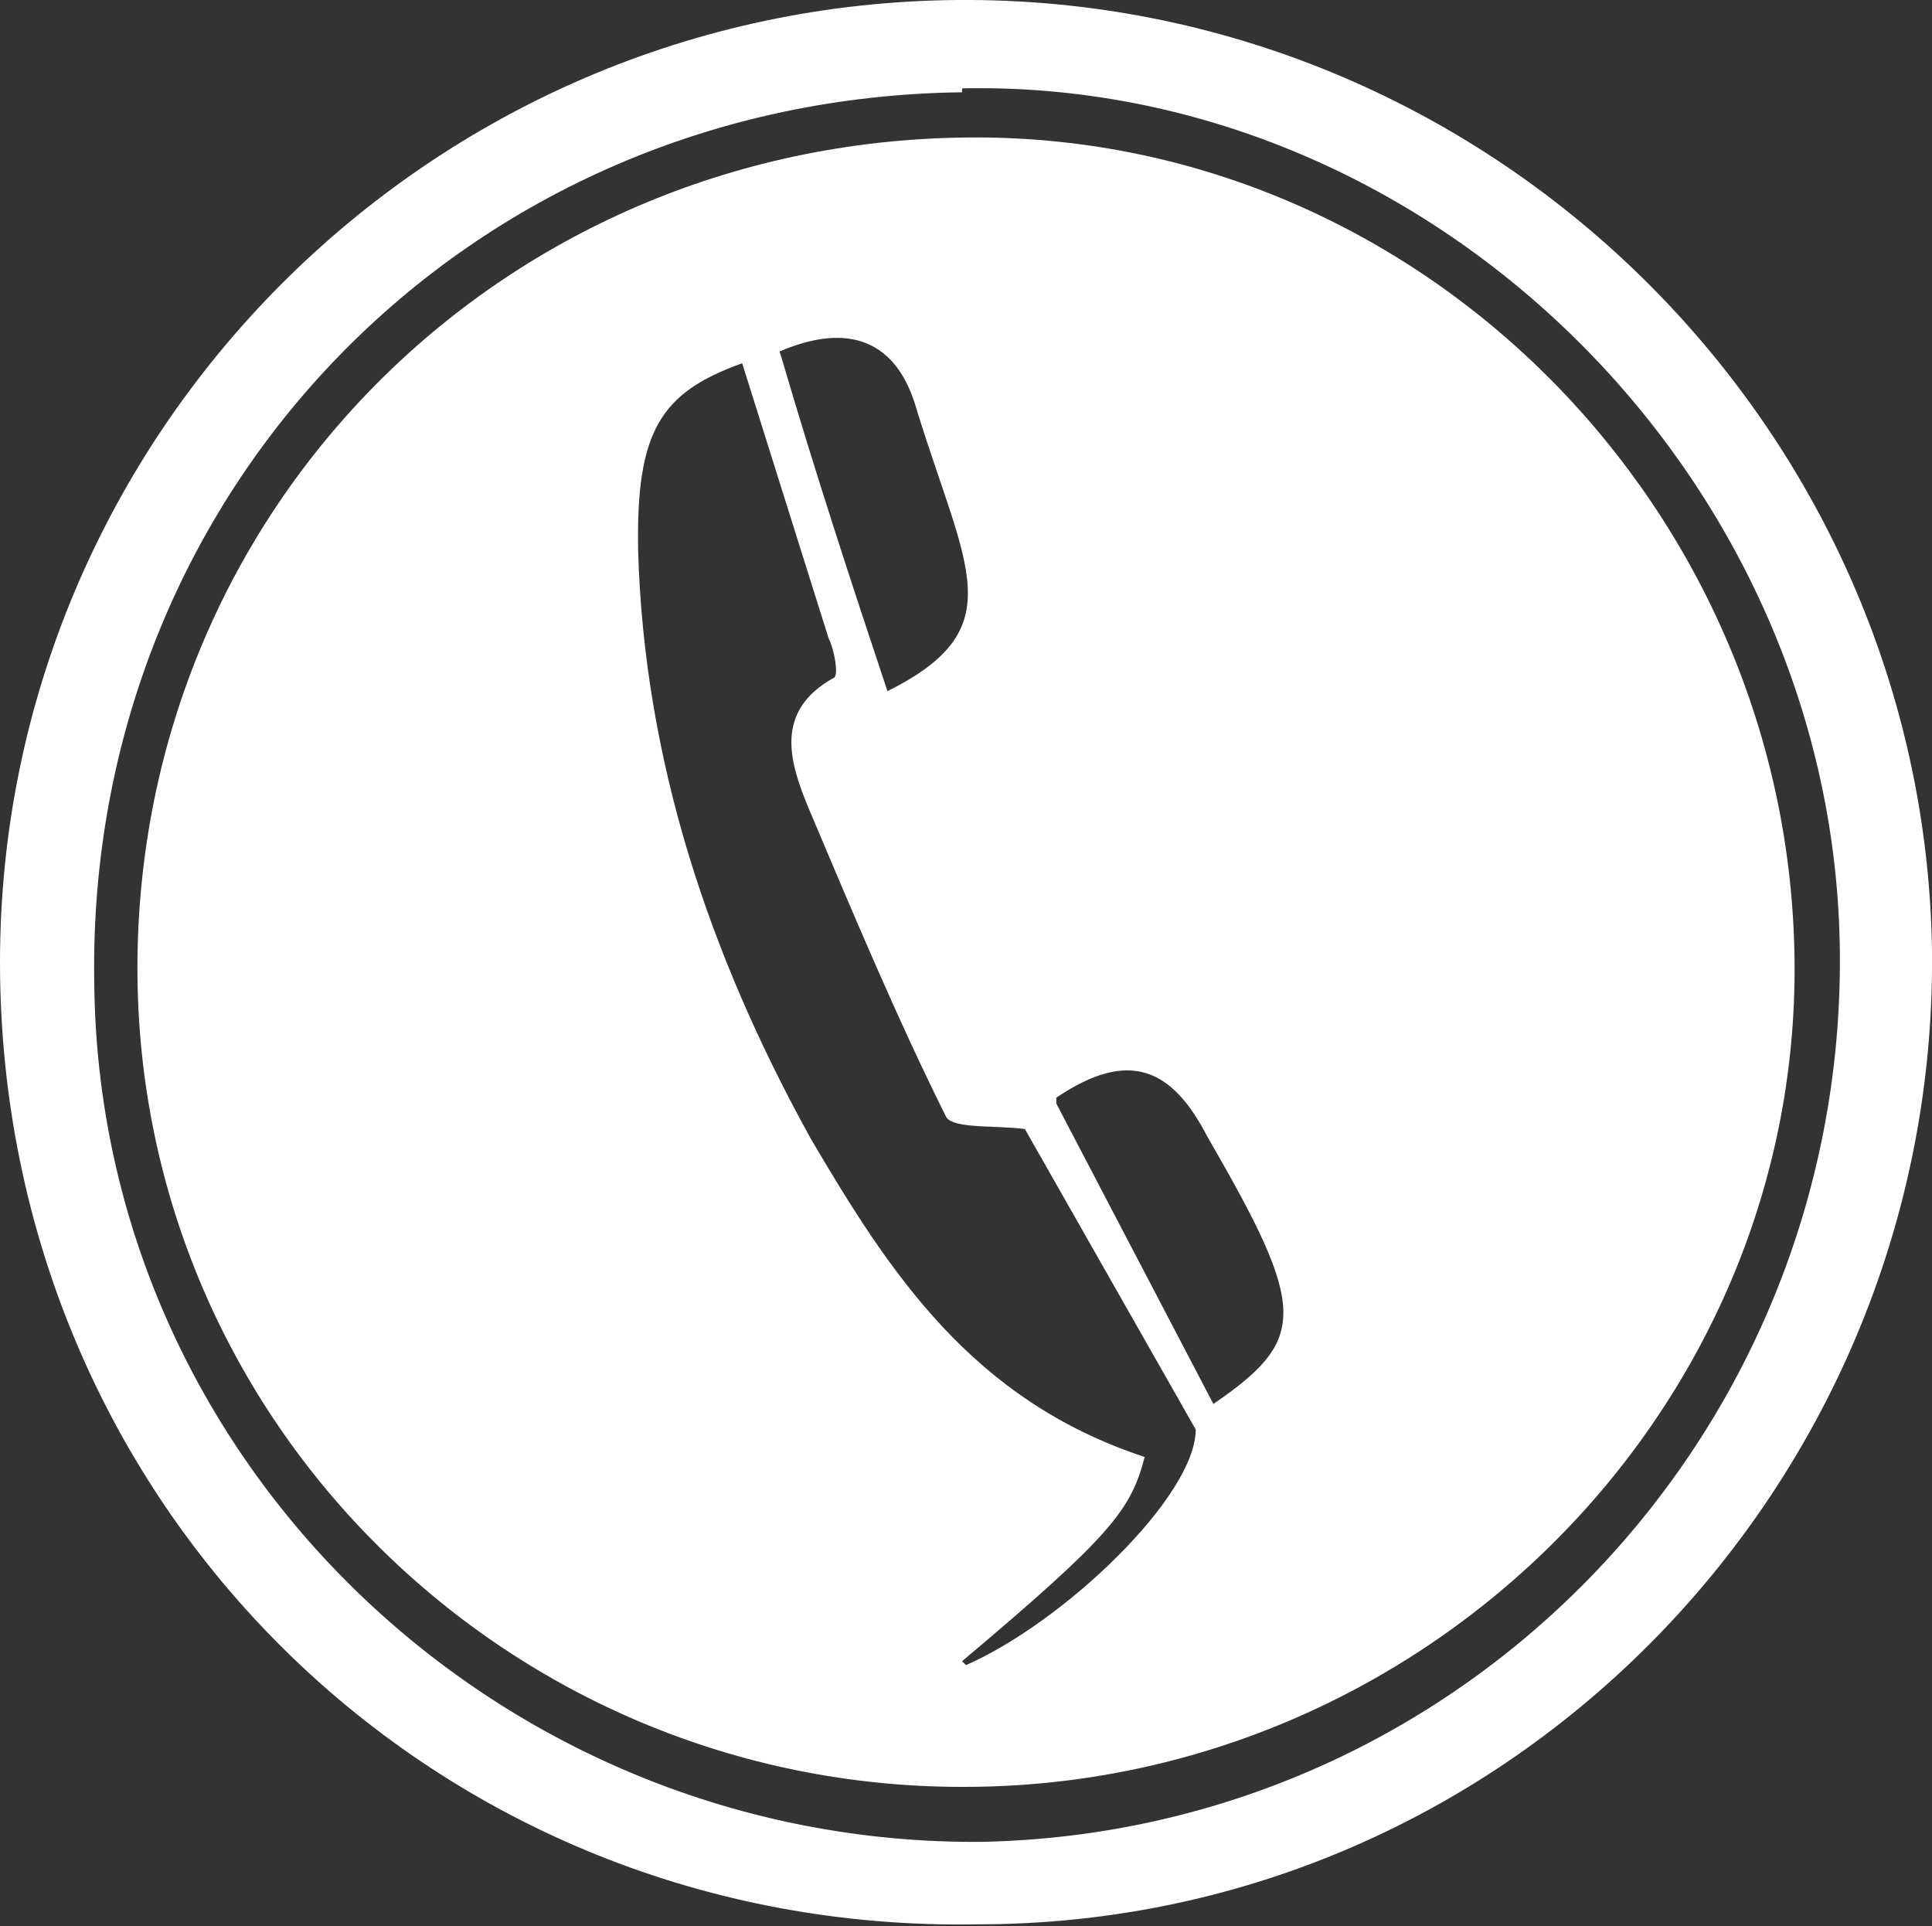 <svg xmlns="http://www.w3.org/2000/svg" id="Layer_2" viewBox="0 0 98.4 98.1"><rect x="0" y="0" width="98.4" height="98.1" fill="#333333" stroke="none"/><style><![CDATA[
	.st0{fill-rule:evenodd;clip-rule:evenodd;fill:#FFFFFF;}
]]></style><path d="M49.8 98C22.2 98.5 0 76.7 0 49 0 22.2 21.8.2 48.8 0c27-.2 49.2 21.6 49.6 48.4C98.7 75.4 77 98 49.8 98zM49 4.7C23.8 5 4.4 25 4.8 50 5 74.5 25.5 94 50 93.8c24.7-.5 44.2-21 43.7-45.8-.5-24-21-44-44.7-43.5z" class="st0"/><path d="M49 91C26 91 7 72.5 7 49.3 7 25.8 25.8 7 49.7 7c22.8 0 41.5 19 41.7 42 .2 23-19 42-42.3 42zm.2-6.2c5-2.2 11.7-8.6 11.7-12l-8.7-15.3c-1.4-.2-3.6 0-4-.6-2.5-5-4.8-10.5-7-15.7-1-2.4-1.8-5 1.3-6.7.2-.2 0-1.4-.3-2l-4.4-14C33.6 20 32.4 22 32.5 28c.3 10.7 3.6 20.6 8.8 30 4 6.8 8.2 13.3 17 16.2-.7 2.7-1.7 4-9.3 10.4zm4.6-28.6l8 15.3c4.8-3.3 4.8-4.8-.3-13.6-1.8-3.5-4-4.5-7.7-2zm-14-38c1.7 5.8 3.5 11.3 5.4 17 6.4-3.2 4-6.2 1.5-14.3-1-3.6-3.5-4.5-7-3z" class="st0"/></svg>